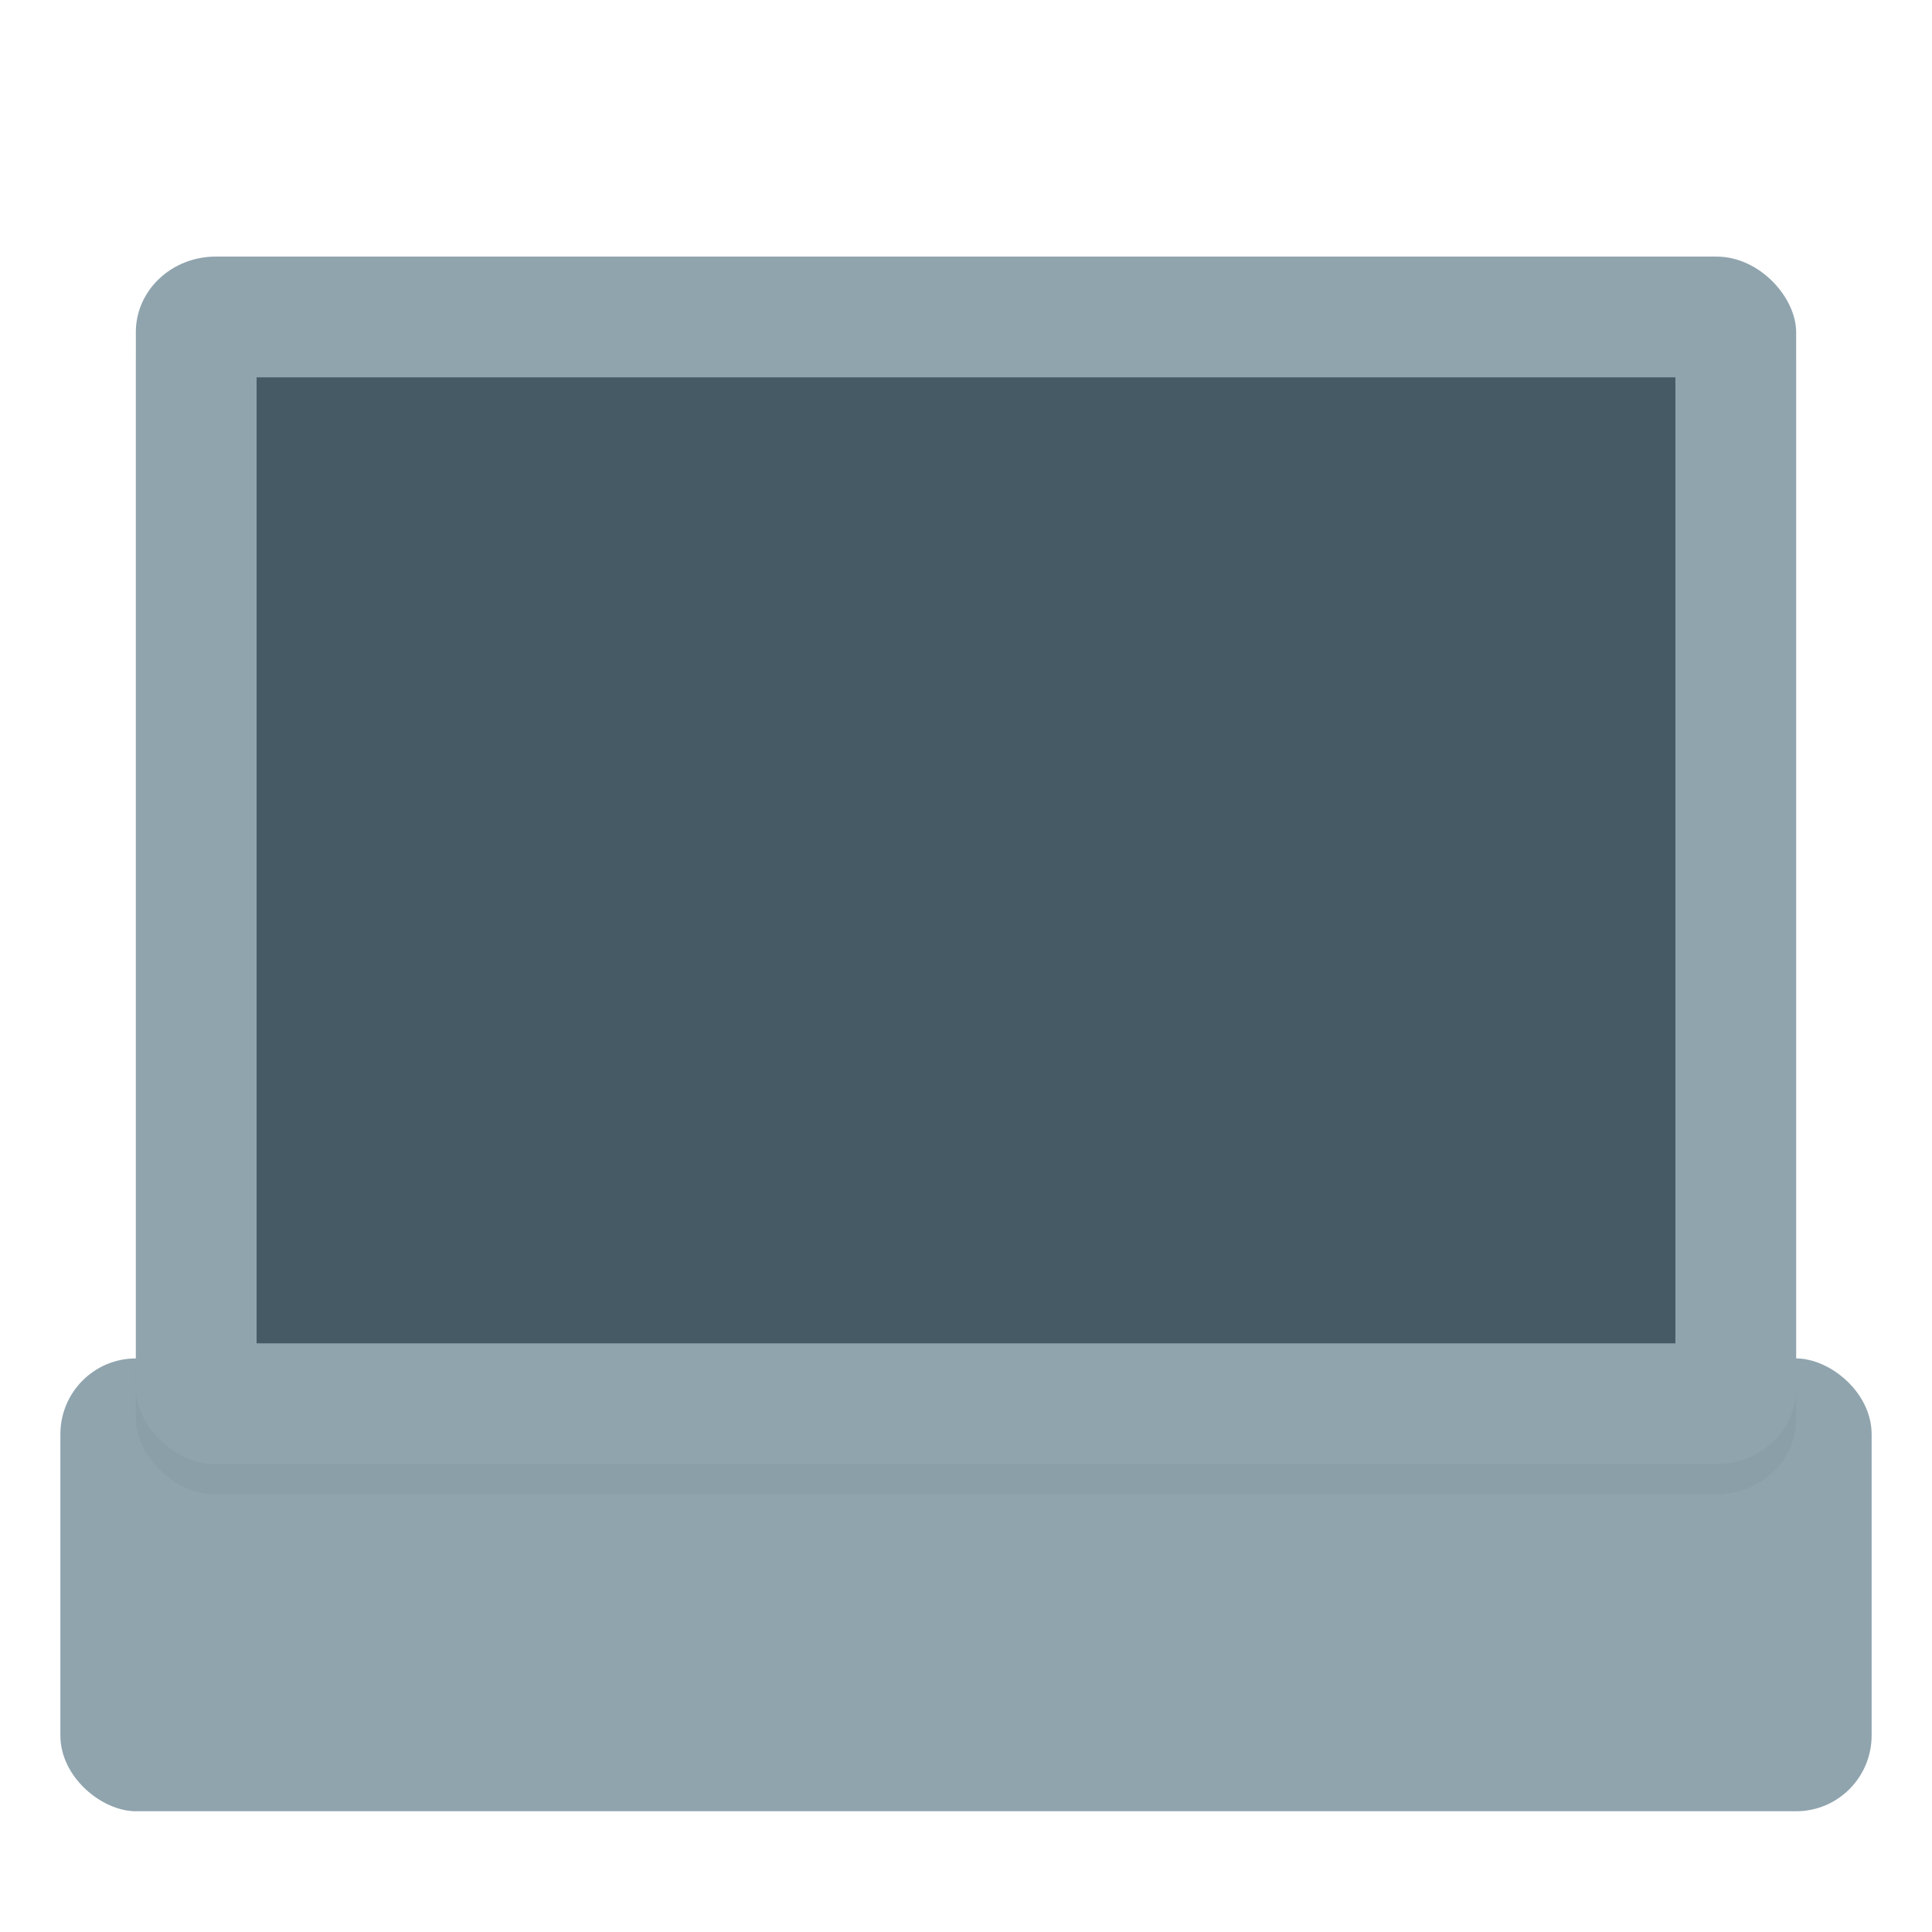 <?xml version="1.0" encoding="UTF-8"?>
<svg width="32" height="32" version="1" xmlns="http://www.w3.org/2000/svg">
 <defs>
  <style id="current-color-scheme" type="text/css">.ColorScheme-Text { color:#5c616c; } .ColorScheme-Highlight { color:#5294e2; } .ColorScheme-ButtonBackground { color:#d3dae3; }</style>
  <style type="text/css">.ColorScheme-Text { color:#5c616c; } .ColorScheme-Highlight { color:#5294e2; } .ColorScheme-ButtonBackground { color:#d3dae3; }</style>
  <style type="text/css">.str0 {stroke:#4D4948;stroke-width:0.012}
    .str1 {stroke:#838281;stroke-width:0.229;stroke-linecap:round}
    .fil2 {fill:none}
    .fil0 {fill:#4D4948}
    .fil1 {fill:white;fill-rule:nonzero}</style>
  <style type="text/css">.str0 {stroke:#4D4948;stroke-width:0.222}
    .str1 {stroke:#00923F;stroke-width:0.887}
    .str2 {stroke:#E77817;stroke-width:0.887;stroke-linecap:round}
    .fil2 {fill:none}
    .fil0 {fill:#4D4948}
    .fil1 {fill:#B6DDC7}</style>
  <style type="text/css">.ColorScheme-Text { color:#5c616c; } .ColorScheme-Highlight { color:#5294e2; } .ColorScheme-ButtonBackground { color:#d3dae3; }</style>
  <style type="text/css">.ColorScheme-Text { color:#5c616c; } .ColorScheme-Highlight { color:#5294e2; } .ColorScheme-ButtonBackground { color:#d3dae3; }</style>
  <filter id="filter3775" x="-.01" y="-.014" width="1.021" height="1.028" color-interpolation-filters="sRGB">
   <feGaussianBlur stdDeviation="0.119"/>
  </filter>
 </defs>
 <rect transform="matrix(0,-1,-1,0,0,0)" x="-30" y="-31" width="7.5" height="30" rx="1.255" ry="1.25" fill="#90a4ae" stroke-width=".744"/>
 <rect x="2.25" y="4.75" width="27.5" height="20" rx="1.322" ry="1.25" fill="#1a1a1a" filter="url(#filter3775)" opacity=".2" stroke-width=".514"/>
 <rect x="2.25" y="4.25" width="27.5" height="20" rx="1.322" ry="1.25" fill="#90a4ae" stroke-width=".514"/>
 <rect x="4.25" y="6.25" width="23.5" height="16" fill="#455a64" stroke-width=".517"/>
</svg>
